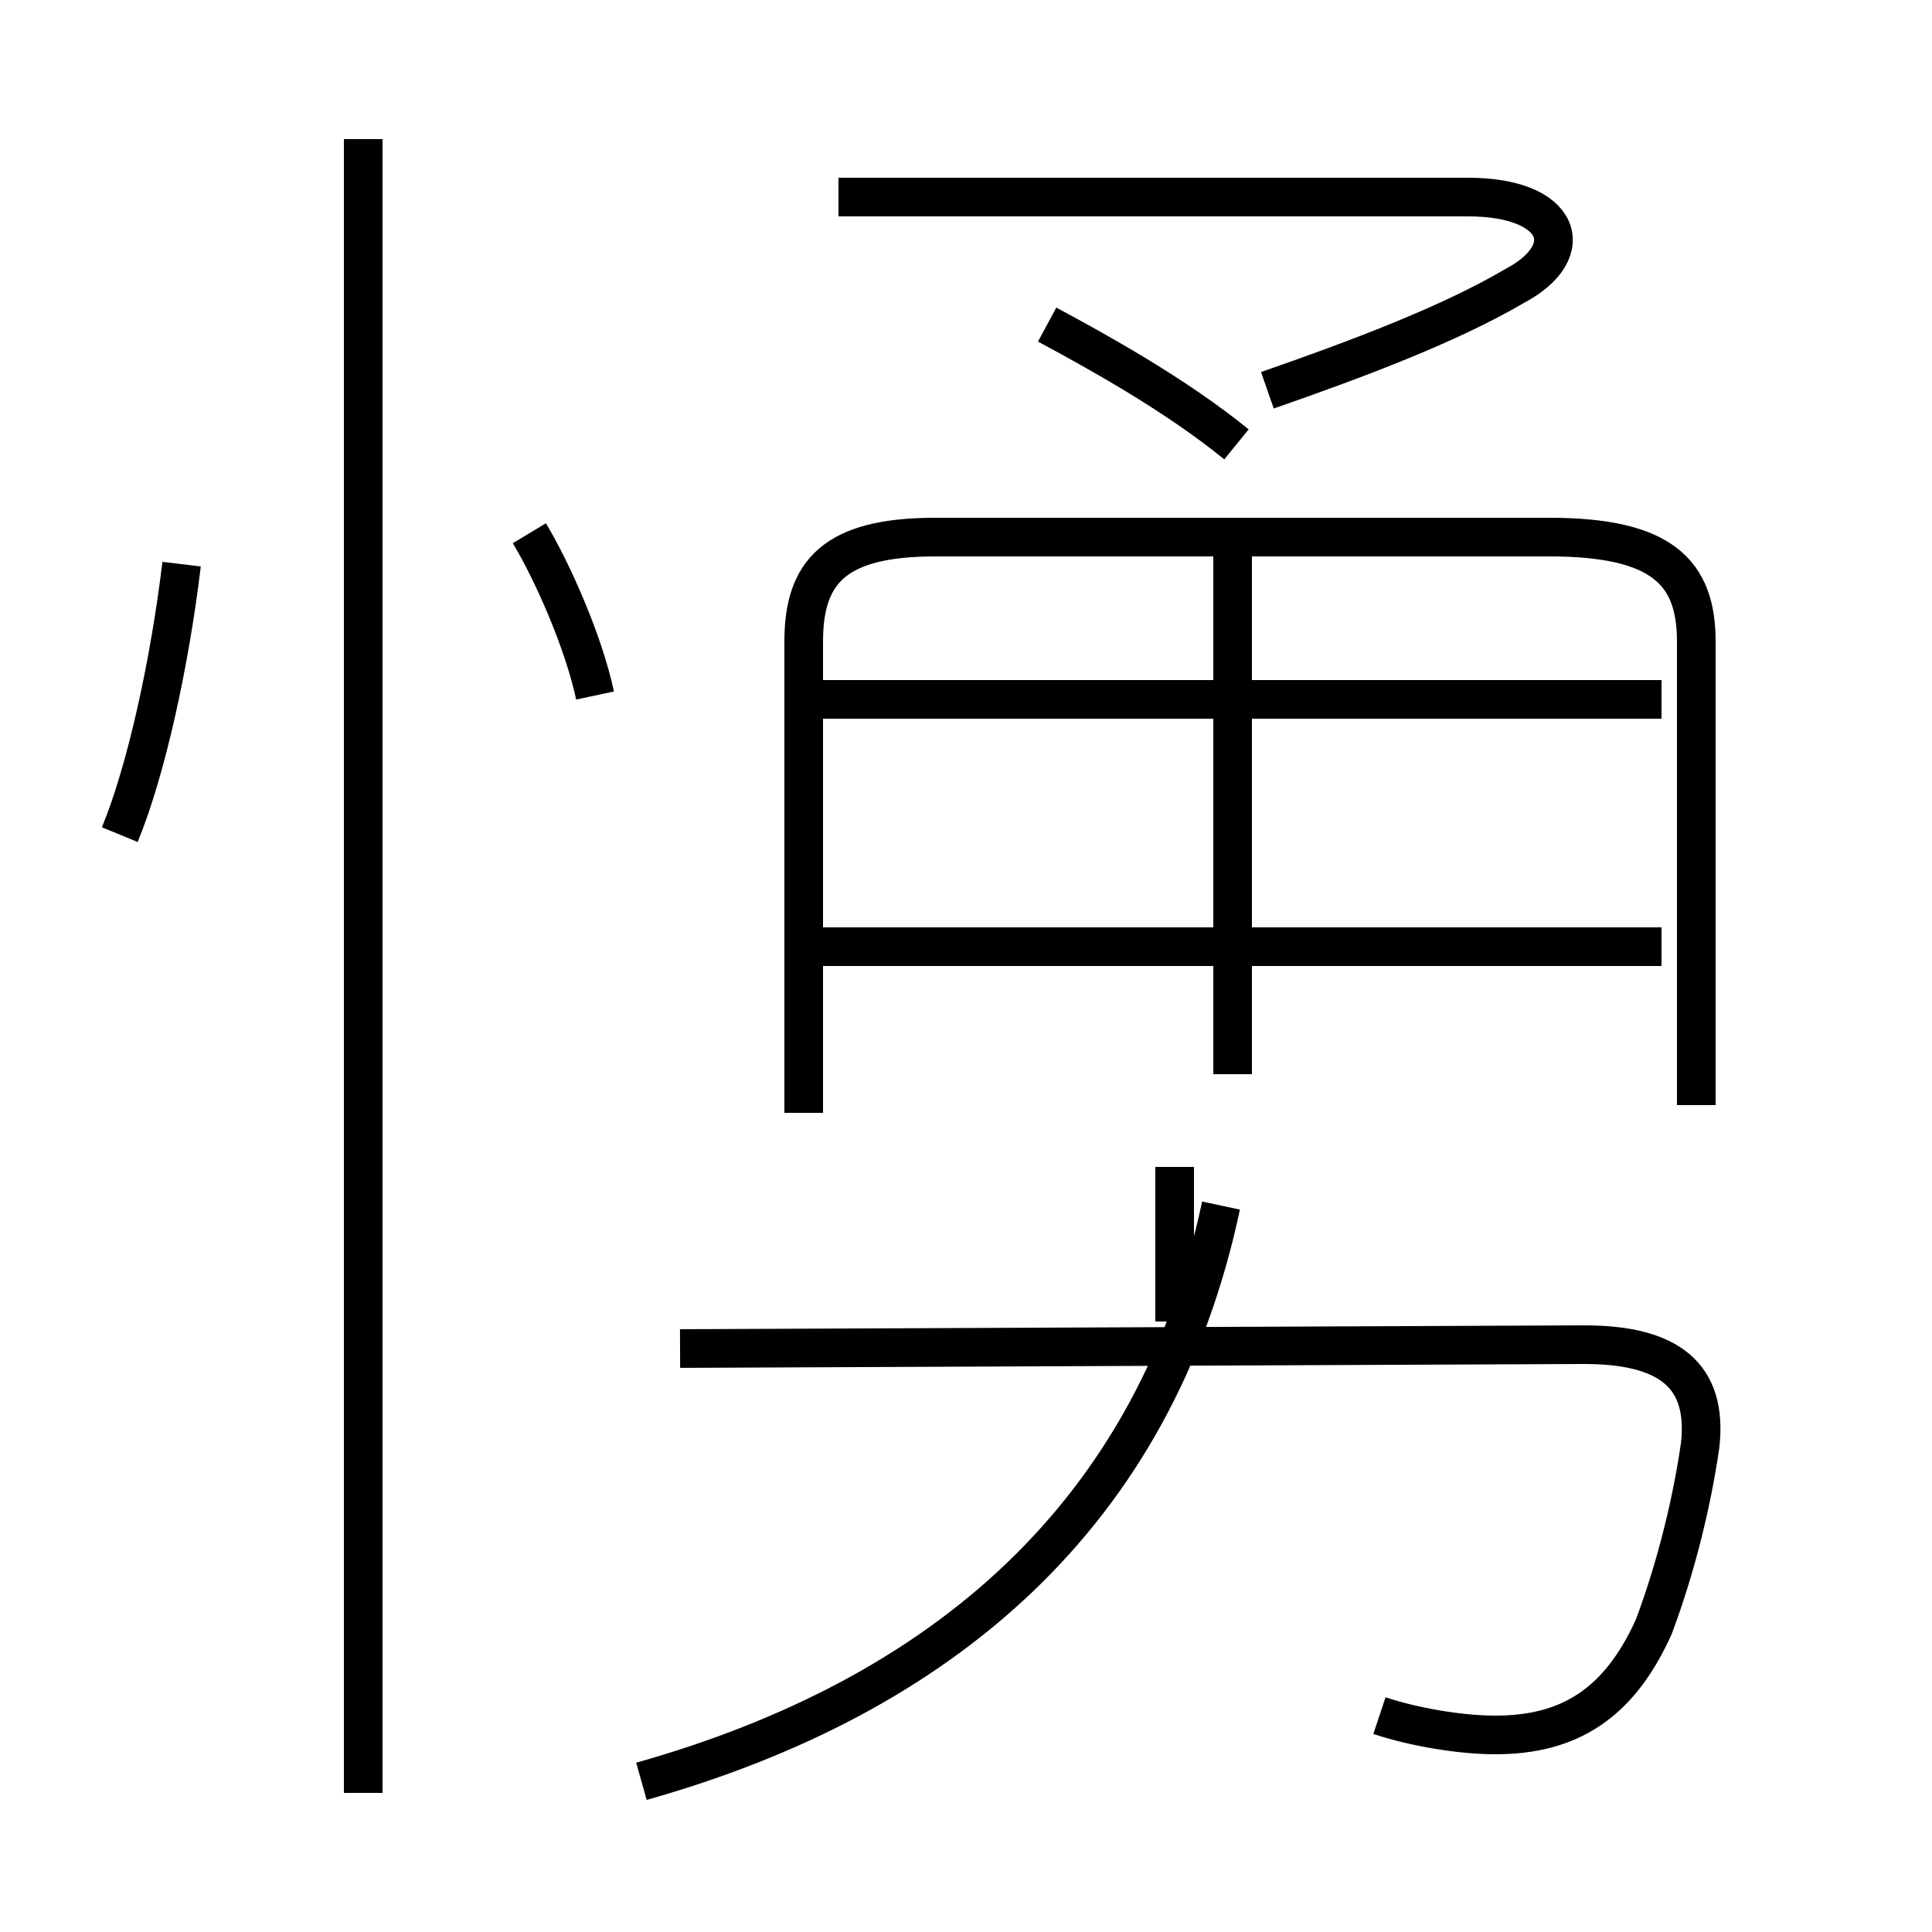 <?xml version='1.0' encoding='utf8'?>
<svg viewBox="0.0 -6.0 50.0 50.0" version="1.1" xmlns="http://www.w3.org/2000/svg">
<rect x="0.0" y="-6.0" width="50.0" height="50.0" fill="#808080" stroke="none"/>
<rect x="-1000" y="-1000" width="2000" height="2000" stroke="white" fill="white"/>
<g style="fill:white;stroke:#000000;  stroke-width:1">
<path d="M 35.7 0.4 C 36.6 0.7 37.8 0.9 38.7 0.9 C 40.6 0.9 41.9 0.1 42.8 -1.9 C 43.4 -3.5 43.8 -5.2 44.0 -6.6 C 44.2 -8.4 43.2 -9.2 41.0 -9.2 L 17.6 -9.1 M 9.4 2.4 L 9.4 -40.4 M 16.6 2.1 C 24.4 -0.1 29.9 -4.8 31.6 -12.8 M 3.1 -22.4 C 3.8 -24.1 4.4 -26.9 4.7 -29.4 M 15.4 -26.0 C 15.1 -27.4 14.3 -29.2 13.7 -30.2 M 43.9 -15.4 L 43.9 -27.4 C 43.9 -29.2 43.0 -30.1 40.1 -30.1 L 24.2 -30.1 C 21.6 -30.1 20.8 -29.2 20.8 -27.4 L 20.8 -15.2 M 31.9 -16.2 L 31.9 -29.9 M 43.0 -19.5 L 21.1 -19.5 M 32.0 -32.5 C 30.4 -33.8 28.4 -34.9 27.1 -35.6 M 43.0 -25.9 L 21.1 -25.9 M 30.4 -13.8 L 30.4 -9.8 M 32.8 -33.9 C 35.1 -34.7 37.5 -35.6 39.2 -36.6 C 40.9 -37.5 40.4 -38.9 38.0 -38.9 L 21.7 -38.9" transform="translate(0.0, 38.0)" />
</g>
</svg>